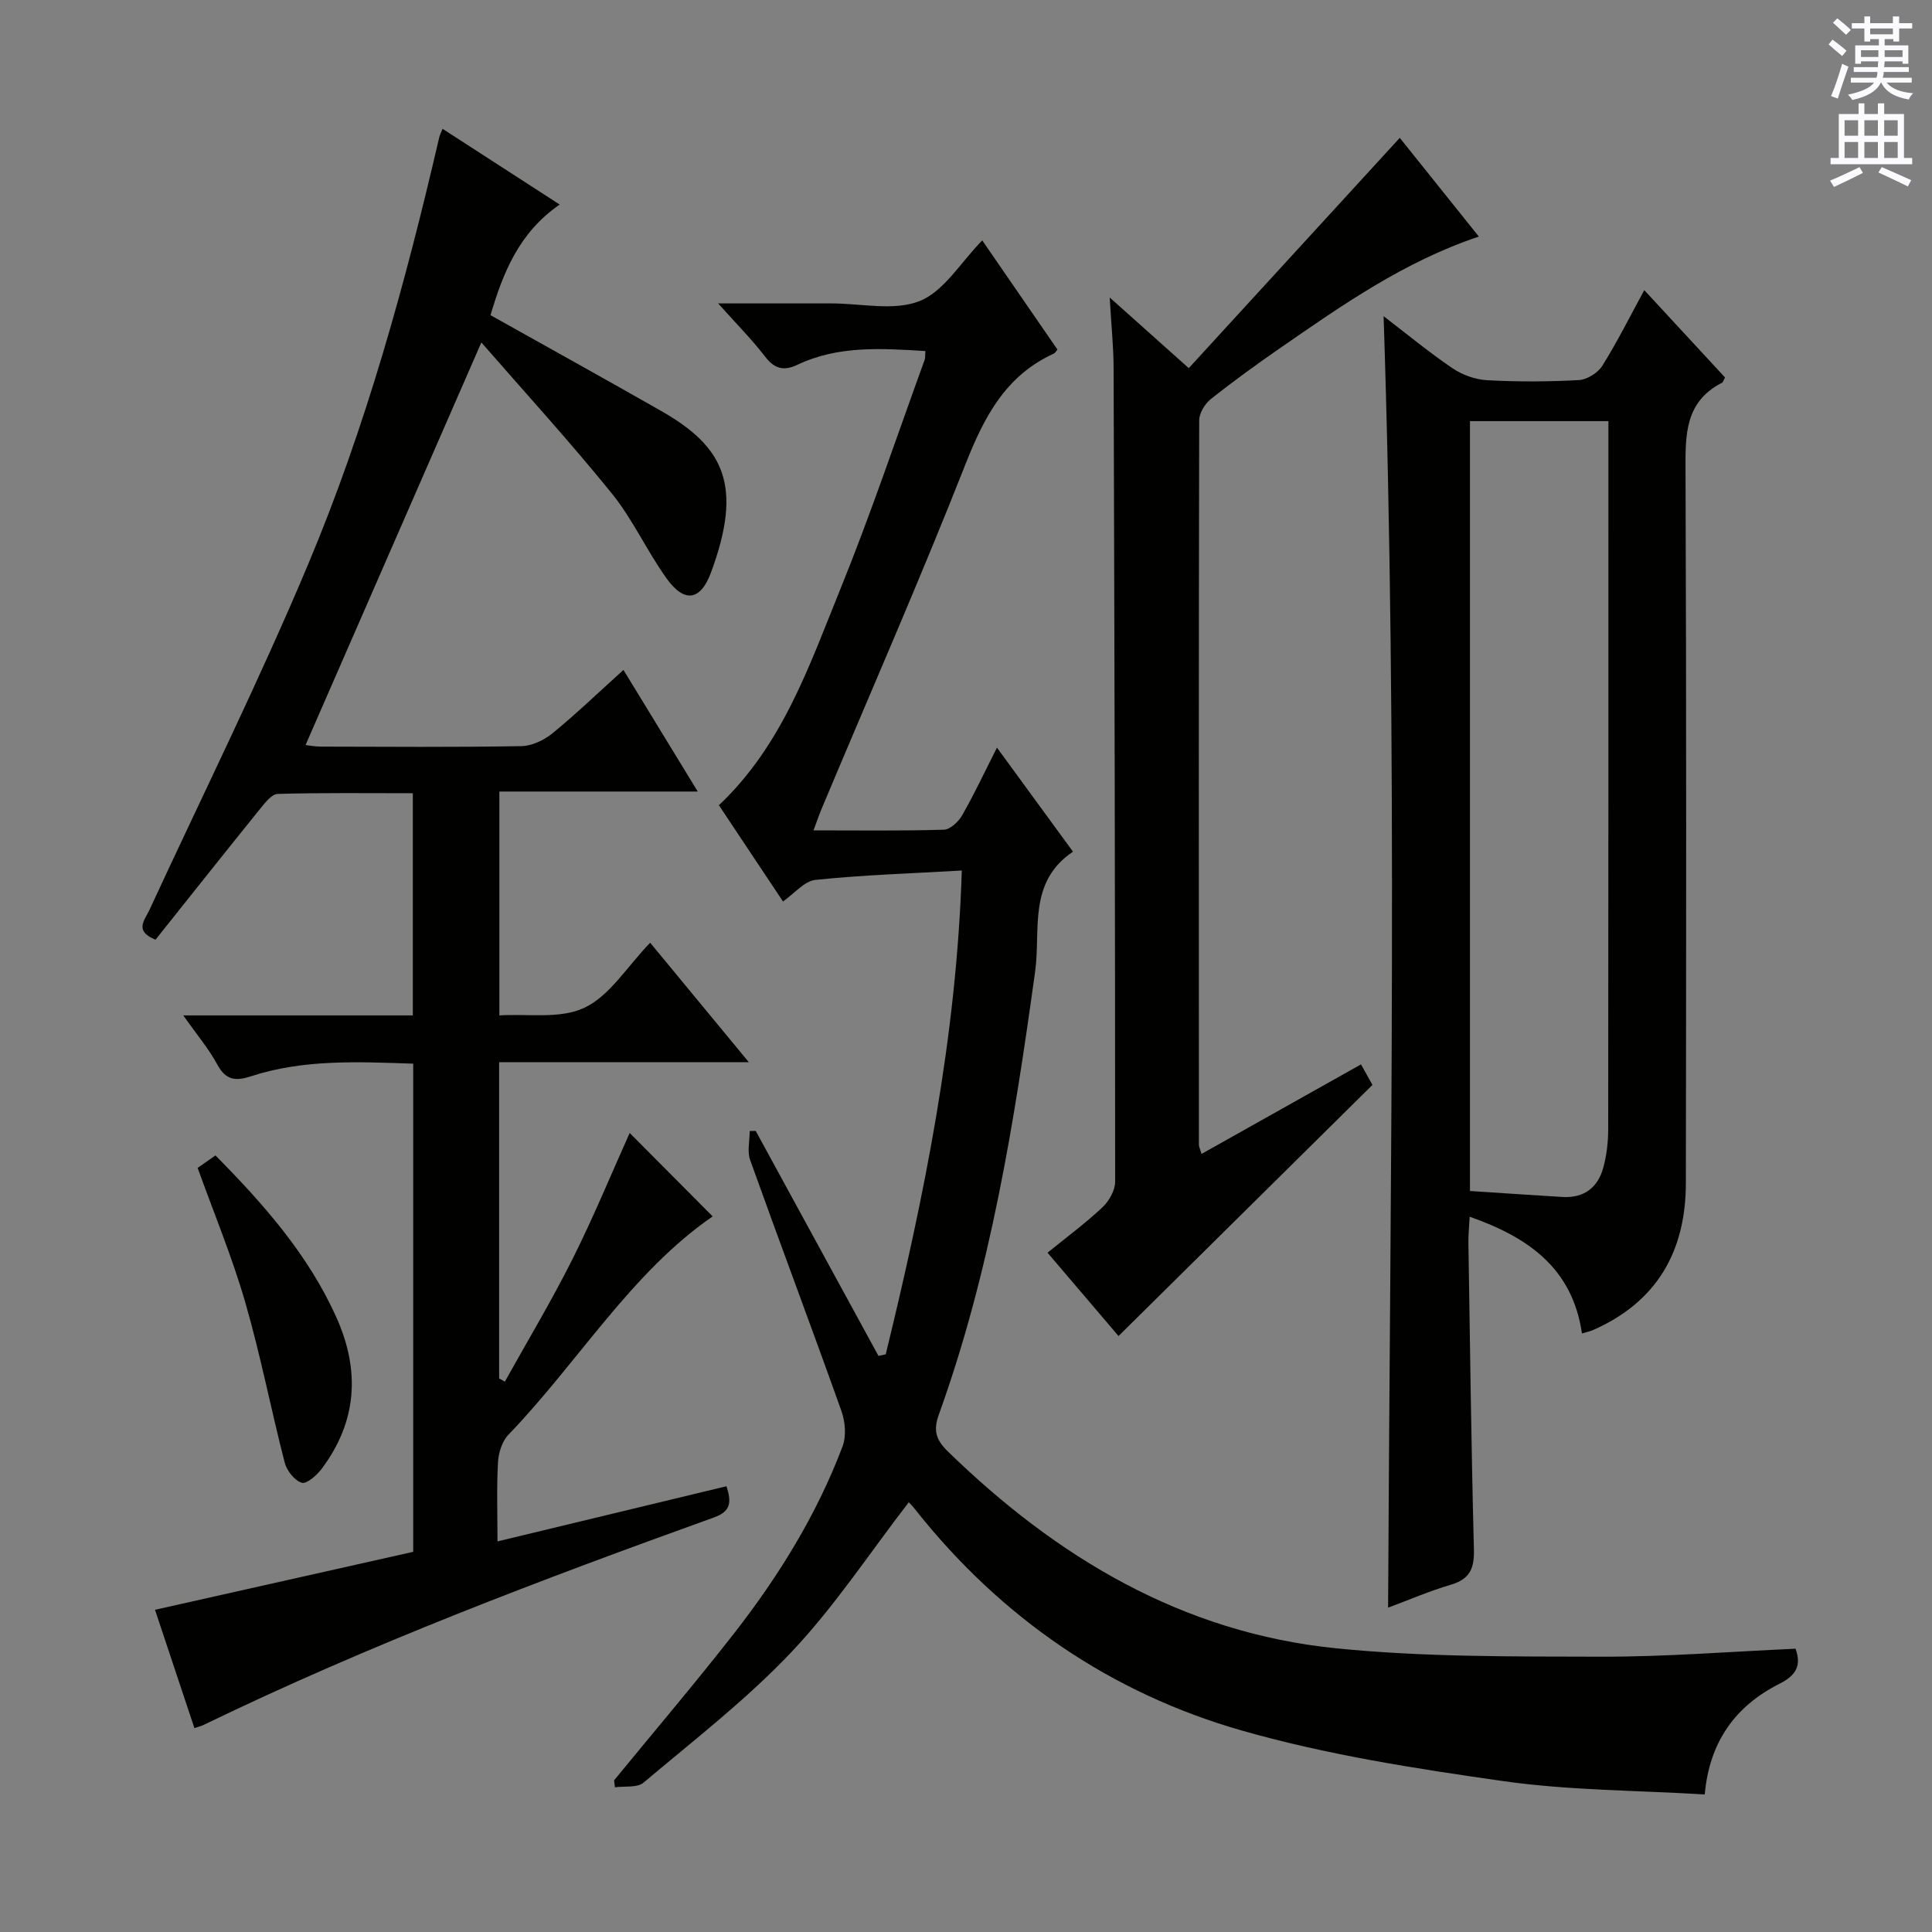 <svg enable-background="new 0 0 400 400" viewBox="0 0 400 400" xmlns="http://www.w3.org/2000/svg"><rect x="0" y="0" width="400" height="400" fill="#808080" stroke="none"/><g fill="#010100"><path d="m129.08 138.7c5.24 8.58 10.08 16.5 15.38 25.18-14.03 0-27.36 0-41.07 0v46.35c5.88-.38 12.61.8 17.64-1.6 5.21-2.48 8.75-8.44 13.58-13.45 6.87 8.32 13.32 16.14 20.42 24.73-17.84 0-34.59 0-51.69 0v65.48c.39.22.79.44 1.18.67 4.68-8.41 9.65-16.68 13.96-25.28 4.37-8.71 8.09-17.76 11.89-26.21 5.73 5.76 11.57 11.63 17.18 17.27-16.87 11.62-27.78 30.13-42.3 45.22-1.32 1.37-2.05 3.77-2.15 5.75-.29 5.28-.1 10.59-.1 16.32 16.15-3.89 31.75-7.65 47.41-11.42 1.04 3.23.97 5.18-2.56 6.45-35.8 12.89-71.39 26.34-105.68 42.96-.57.28-1.2.41-1.92.66-2.8-8.4-5.56-16.7-8.16-24.49 17.93-4.02 35.65-8 53.46-12 0-34.09 0-67.35 0-101.07-11.41-.38-22.66-.95-33.61 2.62-3.06 1-5.15.87-6.9-2.36-1.8-3.33-4.31-6.29-7.09-10.25h47.52c0-15.59 0-30.48 0-46-9.42 0-18.7-.12-27.96.14-1.24.03-2.61 1.8-3.6 3.02-7.31 9.05-14.54 18.17-21.71 27.16-4.49-1.8-2.25-4.02-1.27-6.14 11.02-23.83 22.7-47.38 32.86-71.56 11.98-28.5 20.17-58.31 27.15-88.42.1-.44.33-.85.69-1.76 7.94 5.13 15.7 10.15 24.25 15.68-8.49 5.84-11.75 14.23-14.33 22.9 11.89 6.67 23.67 13.18 35.35 19.84 13.08 7.46 16.94 15.48 10.31 33.42-2.18 5.91-5.54 6.38-9.23 1.21-4.05-5.67-6.97-12.19-11.32-17.57-8.65-10.69-17.94-20.85-27-31.25-12.39 28.37-24.32 55.69-36.4 83.35.49.05 1.84.32 3.19.33 13.83.03 27.67.14 41.5-.1 2.2-.04 4.73-1.26 6.49-2.7 4.87-3.99 9.41-8.36 14.64-13.08z"/><path d="m148.84 166.71c13.11-12.37 18.67-28.77 25.07-44.55 6.37-15.68 11.74-31.75 17.53-47.66.15-.42.08-.92.15-1.82-9.1-.55-18.02-1.17-26.46 2.83-2.89 1.37-4.79.85-6.76-1.72-2.7-3.51-5.85-6.67-9.68-10.97h19.92 3.5c6.17-.01 12.99 1.63 18.31-.5 5.02-2.01 8.45-7.97 12.94-12.55 5.33 7.73 10.46 15.18 15.57 22.6-.31.36-.48.72-.75.84-9.97 4.54-14.41 13.08-18.27 22.86-9.44 23.95-19.79 47.53-29.76 71.27-.56 1.33-1.02 2.71-1.72 4.58 9.39 0 18.2.13 26.99-.14 1.32-.04 3.03-1.66 3.79-2.99 2.53-4.43 4.7-9.07 7.2-14 5.35 7.33 10.44 14.28 15.74 21.54-9.41 6.31-6.66 16.3-7.83 24.76-4.3 31.13-9.23 62.07-19.94 91.77-1.25 3.45-.5 5.34 1.91 7.69 22.55 21.94 48.56 37.51 80.31 40.71 18.12 1.83 36.48 1.69 54.74 1.74 13.42.04 26.84-1.05 40.41-1.65 1.26 3.52.11 5.52-3.37 7.28-9.03 4.56-14.47 11.95-15.43 22.89-14.18-.86-28.05-.82-41.65-2.75-18.19-2.59-36.54-5.44-54.16-10.47-27.2-7.77-49.86-23.34-67.58-45.68-.41-.52-.84-1.03-1.31-1.5-.22-.22-.54-.33-.11-.08-8.07 10.46-15.33 21.54-24.29 31.01-9.32 9.85-20.21 18.25-30.62 27.03-1.31 1.1-3.91.68-5.91.96-.06-.48-.12-.96-.18-1.44 8.3-10.14 16.8-20.12 24.86-30.45 9.23-11.84 17.11-24.57 22.44-38.68.81-2.14.56-5.13-.24-7.36-6.18-17.35-12.68-34.6-18.89-51.94-.64-1.78-.09-3.99-.09-6 .41-.01.83-.02 1.24-.03 8.47 15.53 16.95 31.06 25.42 46.59l1.5-.33c7.99-32.74 14.68-65.68 15.75-100.17-10.53.61-20.44.92-30.28 1.94-2.32.24-4.4 2.84-6.74 4.47-4.29-6.45-8.79-13.21-13.27-19.93z"/><path d="m327.53 276.08c-1.97-13.49-11.07-19.9-23.25-24.17-.1 2.05-.29 3.77-.26 5.49.33 21.14.59 42.29 1.14 63.43.1 3.94-.88 6.12-4.78 7.27-4.42 1.3-8.68 3.15-12.99 4.75.42-89.14 2.02-177.98-.93-267.39 4.8 3.68 9.37 7.46 14.26 10.78 2.05 1.39 4.74 2.35 7.2 2.48 6.31.34 12.67.32 18.98-.03 1.7-.09 3.93-1.5 4.85-2.97 3.08-4.91 5.67-10.13 8.68-15.65 5.77 6.24 11.27 12.19 16.72 18.08-.32.57-.41.99-.65 1.11-7.72 3.95-7.56 10.85-7.53 18.24.19 49.16.14 98.33.07 147.49-.02 14.1-6.02 24.63-19.31 30.42-.57.25-1.19.37-2.2.67zm-23.19-188.89v159.39c6.57.43 12.85.86 19.13 1.24 4.47.27 7.37-1.94 8.49-6.13.68-2.52.99-5.21 1-7.82.06-47.12.04-94.24.04-141.37 0-1.74 0-3.48 0-5.31-9.95 0-19.08 0-28.66 0z"/><path d="m248.76 238.91c11.01-6.18 21.8-12.24 33.02-18.54 1 1.79 1.85 3.32 2.37 4.25-17.66 17.46-35 34.62-52.57 51.99-4.29-5.04-9.33-10.95-14.7-17.25 3.86-3.14 7.82-6.07 11.39-9.42 1.36-1.28 2.61-3.5 2.61-5.3 0-56.14-.14-112.28-.32-168.42-.01-4.41-.48-8.82-.81-14.63 5.92 5.29 10.81 9.66 16.37 14.63 14.57-15.9 29.04-31.7 43.69-47.68 5.21 6.51 10.59 13.22 16.37 20.44-15.45 5.17-28.22 14.15-41.04 23.01-4.92 3.4-9.78 6.92-14.47 10.65-1.22.97-2.39 2.91-2.39 4.41-.11 49.98-.08 99.96-.06 149.94 0 .44.24.88.54 1.92z"/><path d="m40.92 241.8c1.2-.84 2.37-1.66 3.69-2.58 10 10.12 19.18 20.52 25.01 33.47 4.98 11.06 4.33 21.59-3.01 31.4-1.01 1.35-3.15 3.21-4.14 2.9-1.5-.48-3.09-2.5-3.52-4.16-2.85-11.04-5.01-22.28-8.18-33.23-2.71-9.35-6.47-18.4-9.85-27.8z"/></g><path d="m378.6 9.2.8-1c.9.7 1.9 1.4 2.9 2.3l-.9 1.1c-1.1-.9-2-1.7-2.8-2.4zm.5 10.7c.9-2.1 1.6-4.3 2.3-6.7.4.2.8.4 1.3.6-.7 2.1-1.5 4.3-2.2 6.6zm.4-15.2.9-.9c1 .8 2 1.6 2.8 2.4l-1 1c-1-.9-1.9-1.8-2.7-2.5zm12.5-1.3h1.2v1.4h2.7v1.1h-2.7v2.7h-1.2v-.5h-1.8v1.3h4.9v3.8h-1.2v-.5h-3.7c0 .4-.1.9-.1 1.2h5.1v1h-5.2c0 .5-.1.9-.2 1.2h6v1h-5.2c1.1 1.3 2.9 2 5.5 2.2-.4.4-.7.8-.9 1.3-2.9-.5-4.8-1.6-5.7-3.5h-.1c-.8 1.7-2.7 2.9-5.9 3.6-.2-.4-.6-.8-.9-1.1 2.8-.6 4.6-1.4 5.4-2.5h-4.8v-1h5.3c.1-.3.2-.7.2-1.2h-4.9v-1h5c0-.4 0-.8.1-1.2h-3.6v.5h-1.2v-3.8h4.9v-1.3h-1.8v.5h-1.2v-2.7h-2.6v-1.1h2.6v-1.4h1.2v1.4h4.7v-1.4zm-6.7 8.4h3.6c0-.4 0-.9 0-1.4h-3.6zm1.9-4.7h4.7v-1.2h-4.7zm6.7 3.3h-3.7v1.4h3.7z" fill="#fbfafc"/><path d="m384.7 21.4h1.3v2.2h2.8v-2.2h1.3v2.2h4.1v9.1h1.7v1.3h-16.9v-1.3h1.7v-9.1h4.1v-2.2zm.3 13.2.7 1.2c-1.8.9-3.8 1.9-6 2.9-.2-.4-.5-.8-.8-1.3 2.4-1 4.4-2 6.1-2.8zm-3.1-6.5h2.8v-3.2h-2.8zm0 4.6h2.8v-3.3h-2.8zm4.1-4.6h2.8v-3.2h-2.8zm0 4.6h2.8v-3.3h-2.8zm3.6 1.9c2.1.9 4.1 1.8 6.1 2.7l-.7 1.3c-2.2-1.1-4.2-2-6.1-2.9zm3.3-9.7h-2.8v3.2h2.8zm-2.8 7.8h2.8v-3.3h-2.8z" fill="#fbfafc"/></svg>